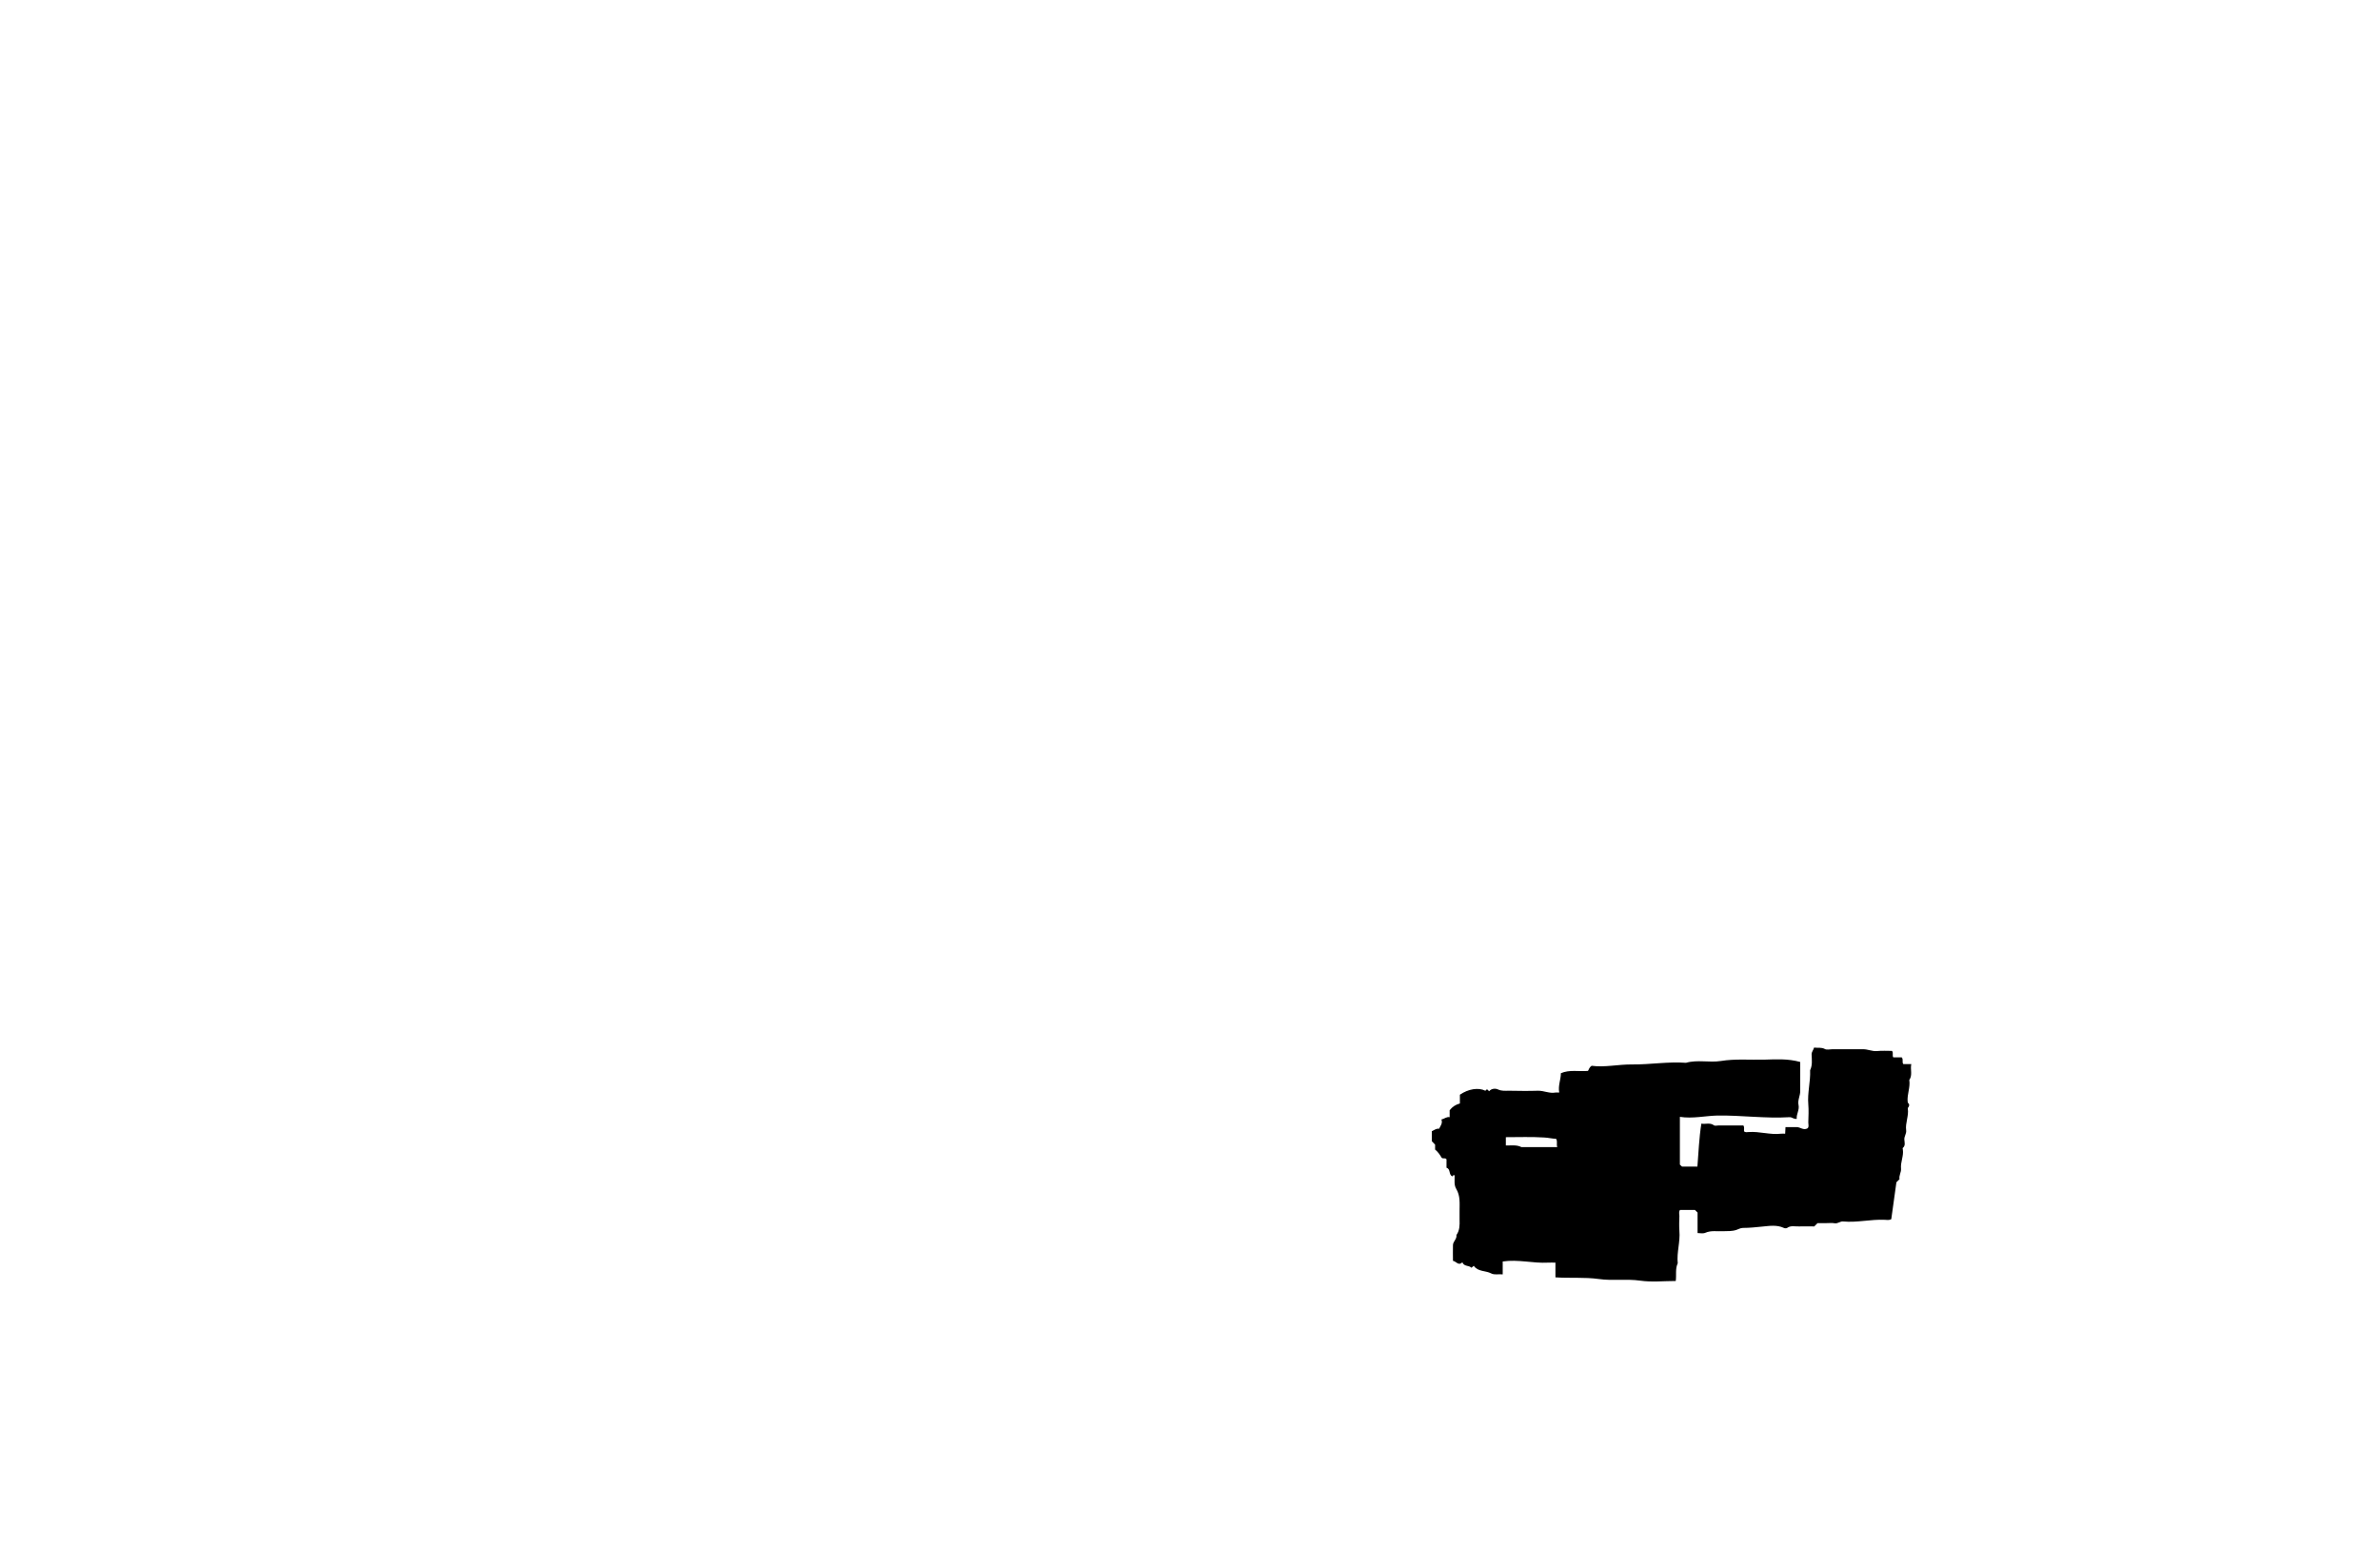 <?xml version="1.0" encoding="utf-8"?>
<!-- Generator: Adobe Illustrator 17.1.0, SVG Export Plug-In . SVG Version: 6.00 Build 0)  -->
<!DOCTYPE svg PUBLIC "-//W3C//DTD SVG 1.1//EN" "http://www.w3.org/Graphics/SVG/1.1/DTD/svg11.dtd">
<svg version="1.1" id="Layer_1" xmlns="http://www.w3.org/2000/svg" xmlns:xlink="http://www.w3.org/1999/xlink" x="0px" y="0px"
	 viewBox="0 0 1440 937" enable-background="new 0 0 1440 937" xml:space="preserve">
<g>
	<g>
		<path d="M1027.1,746c0-4.3,0-8.4,0-12.4c-0.6-0.6-1.1-1.1-1.6-1.6c-3,0-6,0-9,0c-0.9,1.1-0.4,2.5-0.4,3.7c-0.1,3-0.2,6,0,9
			c0.6,6.6-1.7,13-1,19.6c-1.6,3.3-0.7,7-1.2,10.7c-7.3,0-14.5,0.8-21.5-0.2c-8.4-1.2-16.8,0.2-25.1-1c-8.7-1.2-17.4-0.4-26.2-1
			c0-2.9,0-5.7,0-8.9c-1.6,0-3.1-0.1-4.5,0c-9.1,0.5-18-2.1-27.4-0.7c0,2.3,0,4.9,0,7.8c-2.6-0.3-4.9,0.5-7-0.6
			c-3.4-1.8-8-0.9-10.5-4.6c-0.4,0.4-0.8,0.7-1.4,1.2c-1.5-1.6-4.5-0.6-5.5-3.3c-2.4,2.3-3.6-0.5-5.7-0.9c0-3.3-0.1-6.4,0-9.5
			c0-2.2,2.5-3.7,2.1-6.1c2-2.8,2-6,1.9-9.2c0-1.8,0-3.7,0-5.5c0-4.5,0.5-9-2-13.2c-1.5-2.5-0.9-5.3-1-8.1c-0.8-0.8-0.9,0.3-1.4,0.5
			c-2.3-1-0.9-4.5-3.5-5.2c0-1.8,0-3.5,0-5.1c-0.7-1.1-1.9-0.2-2.9-0.9c-1-1.7-2.2-3.6-4-5c0-1,0-2,0-3c-0.7-0.7-1.4-1.4-2-2.1
			c0-2,0-4,0-6c1.4-0.6,2.7-1.8,4.4-1.5c0.9-1.8,2.3-3.4,1.4-5.6c1.9-0.4,3.1-1.8,5-1.4c0-1.5,0-3,0-4.2c1.7-2.2,3.7-3.4,6.2-4.1
			c0-1.8,0-3.6,0-5.3c5.1-3.5,11.2-4.5,15.4-2.4c0.4-0.3,0.7-0.6,1-0.9c0.4,0.3,0.7,0.7,1.3,1.2c1.4-1.7,3.8-1.8,5.3-1.1
			c2.3,1.1,4.5,0.8,6.7,0.8c5.8,0.1,11.7,0.2,17.5,0c3.6-0.1,7,1.8,10.6,1.1c0.6-0.1,1.3,0,2.3,0c-0.8-4.2,1-7.8,1-11.7
			c5.3-2.3,10.9-0.9,16.4-1.4c0.6-0.9,0.7-2.1,2.2-3.1c7.9,1.1,16.2-0.9,24.5-0.8c10.9,0.1,21.7-1.8,32.6-1c6.9-2,14.2,0,21.1-1.1
			c8.7-1.4,17.4-0.6,26.1-0.8c7.2-0.2,14.4-0.7,21.9,1.4c0,2.6,0,5.6,0,8.5c0,3,0,6,0,9c0.1,2.9-1.7,5.6-1,8.6
			c0.6,3-1.4,5.5-1.1,8.3c-1.9,0.3-2.8-1.1-4.4-1c-14.5,0.9-29-1.2-43.6-1c-7.5,0.2-15,2-22.7,0.8c0,9.8,0,19.2,0,28.9
			c0.3,0.3,0.8,0.7,1.3,1.2c3.1,0,6.2,0,9.3,0c0.7-8.6,1-17.2,2.4-26c2.6,0.5,5.1-0.8,7.6,1c0.6,0.5,1.9,0.1,2.9,0.1
			c5,0,10,0,14.9,0c0.8,1.2,0.3,2.4,0.4,3.5c0.8,0.9,1.9,0.5,2.8,0.5c6.6-0.5,13,1.8,19.6,1c0.8-0.1,1.6,0,2.5,0
			c0.1-1.4,0.1-2.5,0.2-4c2.3,0,4.5,0,6.8,0c2.2,0,4.1,2.2,6.6,0.7c0.9-0.9,0.4-2.2,0.4-3.5c0.1-3.7,0.3-7.4,0-11
			c-0.6-6.9,1.4-13.7,1.1-20.6c1.5-3.1,1-6.4,0.9-9.6c0-1.6,1.1-2.6,1.5-4.1c2.2,0.3,4.4-0.3,6.6,0.9c1.1,0.6,2.9,0.1,4.4,0.1
			c3,0,6,0,9,0c3.2,0,6.3,0,9.5,0c2.9-0.1,5.6,1.4,8.6,1.1c3-0.3,6-0.1,9-0.1c1.1,1.1,0,2.6,0.8,3.9c1.7,0,3.5,0,5.1,0
			c1.2,1.3,0,2.8,1,4.1c1.3,0,2.8,0,4.8,0c-0.7,3.3,0.9,6.6-1.2,9.6c0.7,4.4-1.4,8.7-1,13.1c0.1,1,0.8,1.3,0.8,1.4
			c0.5,1.7-0.8,2-0.7,2.8c0.7,4.4-1.6,8.7-1,13.1c0.3,2-1.2,3.6-1.1,5.6c0.1,1.7,0.8,3.7-0.9,5.1c-0.2,0.1-0.1,0.6,0,1
			c0.6,3.9-1.5,7.6-1.1,11.6c0.2,2.1-1.4,4.2-0.9,6.3c-0.8,0.8-1.4,1.4-1.9,1.9c-1.1,7.5-2.1,14.9-3.1,22.3c-1.4,0.8-2.7,0.4-4,0.4
			c-8.4-0.4-16.7,1.8-25.1,1c-1.8-0.2-3.2,1.4-5.1,1.1c-1.6-0.3-3.3-0.1-5-0.1c-1.8,0-3.6,0-5.4,0c-0.7,0.7-1.3,1.3-2,2
			c-3,0-6.1-0.1-9.3,0c-2.4,0.1-4.9-0.7-7.1,0.9c-0.4,0.3-1.4,0.3-2,0c-4.3-2-8.8-1.2-13.1-0.8c-3.9,0.4-7.7,0.8-11.6,0.8
			c-1.5,0-2.8,0.8-4,1.2c-2.7,0.9-5.4,0.7-8.1,0.8c-3.5,0.2-7.1-0.6-10.6,0.9C1030.4,746.5,1028.8,746,1027.1,746z M911.1,693
			c3.4,0.1,6.6-0.5,9.4,1c7.1,0,14.2,0,21.7,0c-0.6-1.9,0.3-3.5-0.7-5c-2.4-0.1-4.8-0.7-7.1-0.8c-7.7-0.5-15.5-0.2-23.3-0.2
			C911.1,689.8,911.1,691.2,911.1,693z"/>
	</g>
</g>
</svg>
